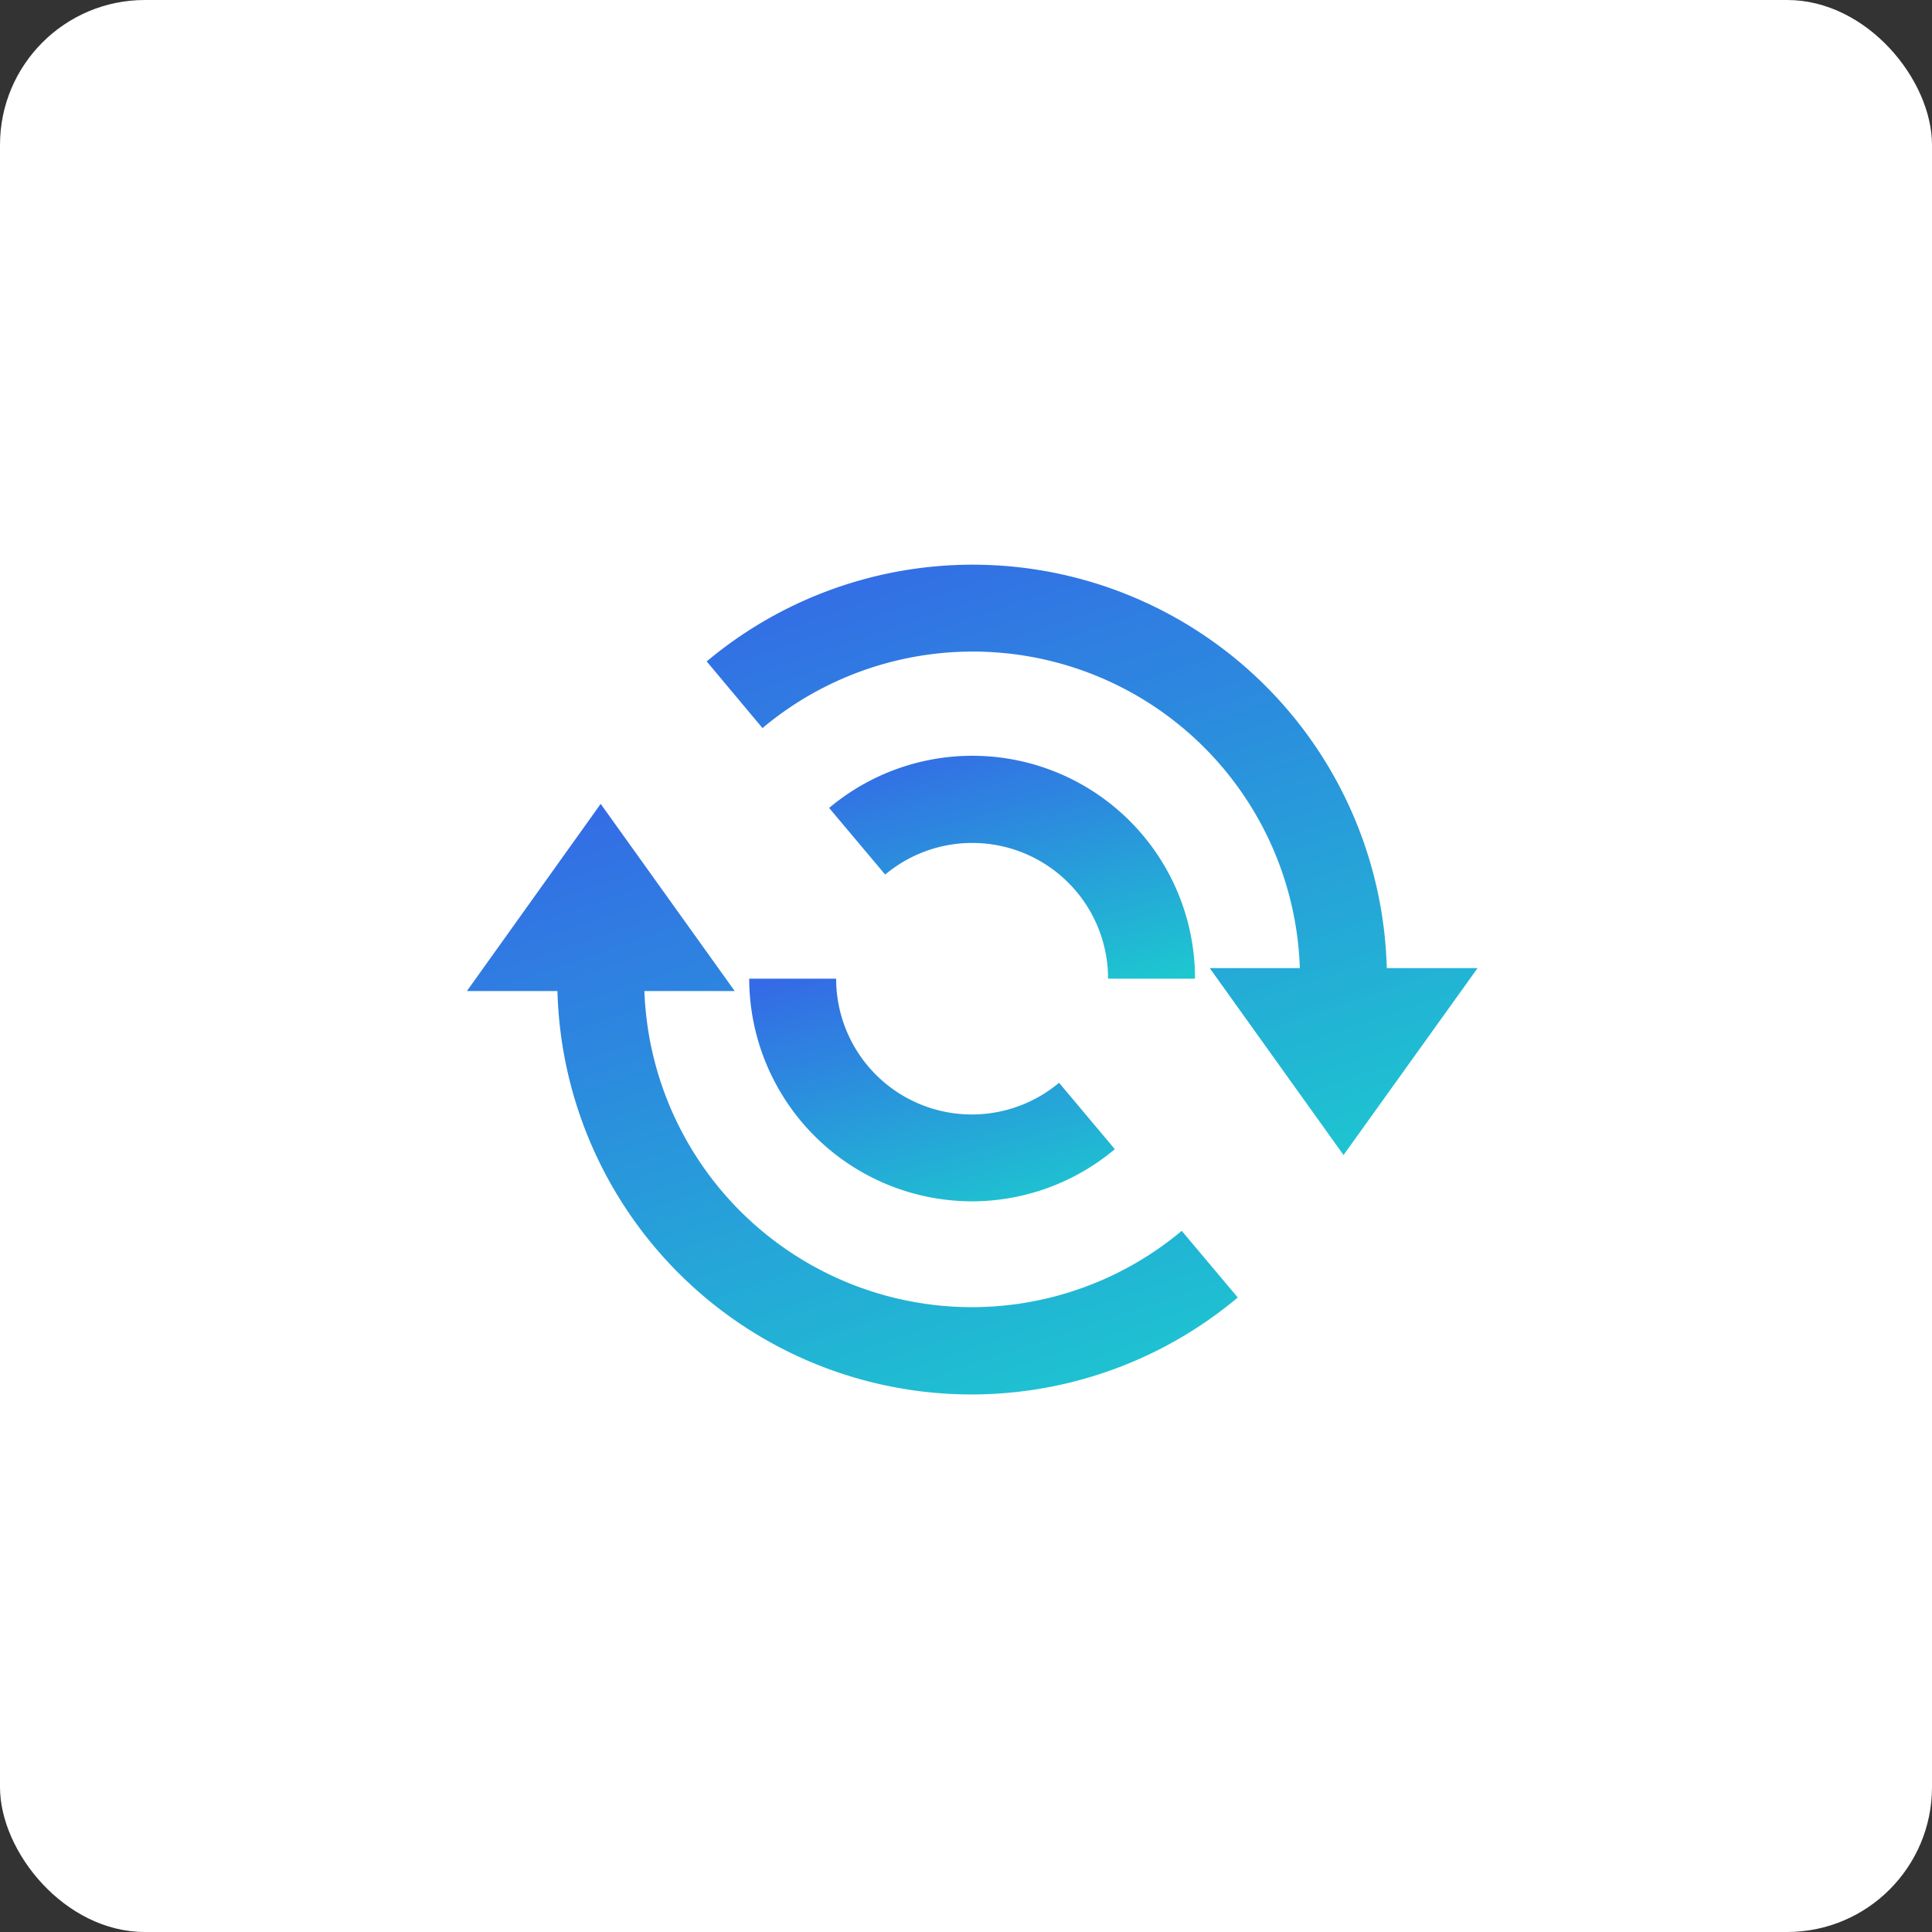 <svg xmlns="http://www.w3.org/2000/svg" width="80" height="80" viewBox="0 0 80 80">
  <rect x="0" y="0" width="80" height="80" fill="#333333" stroke="none"/>
  <defs>
     <linearGradient id="a23t19" x1="31.234%" x2="81.126%" y1="-9.229%" y2="104.898%">
        <stop offset="0%" stop-color="#3369E6"></stop>
        <stop offset="100%" stop-color="#1CC7D0"></stop>
     </linearGradient>
  </defs>
  <g fill="none" fill-rule="evenodd">
     <rect width="80" height="80" fill="#FFF" rx="6"></rect>
     <g fill="url(#a23t19)" transform="translate(19.333 23.333)">
        <g class="animatable" style="opacity: 0.995; transform: translate(0px, 0.084px);">
          <path d="M20.9,30.71A13.58,13.58,0,0,1,7.35,17.62h3.74L5.54,9.87,0,17.62H3.75A17.15,17.15,0,0,0,31.92,30.31L29.6,27.55A13.55,13.55,0,0,1,20.9,30.71Z"/>
        </g>
        <g class="animatable" style="opacity: 0.995; transform: translate(0px, 0.055px);">
          <path d="M38.09,16.7A17.15,17.15,0,0,0,9.93,4l2.31,2.76A13.55,13.55,0,0,1,34.49,16.7H30.76l5.54,7.74,5.55-7.74Z"/>
        </g>
        <g class="animatable" style="opacity: 0.995; transform: translate(0px, 0.032px);">
          <path d="M20.91,26.38a9.22,9.22,0,0,0,5.92-2.16l-2.31-2.75a5.62,5.62,0,0,1-9.23-4.31h-3.6A9.24,9.24,0,0,0,20.91,26.38Z"/>
        </g>
        <g class="animatable" style="opacity: 0.995; transform: translate(0px, 0.032px);">
          <path d="M20.93,11.54a5.62,5.62,0,0,1,5.62,5.62h3.6A9.22,9.22,0,0,0,15,10.09l2.32,2.76A5.6,5.6,0,0,1,20.93,11.54Z"/>
        </g>
     </g>
  </g>
</svg>





      
      
      